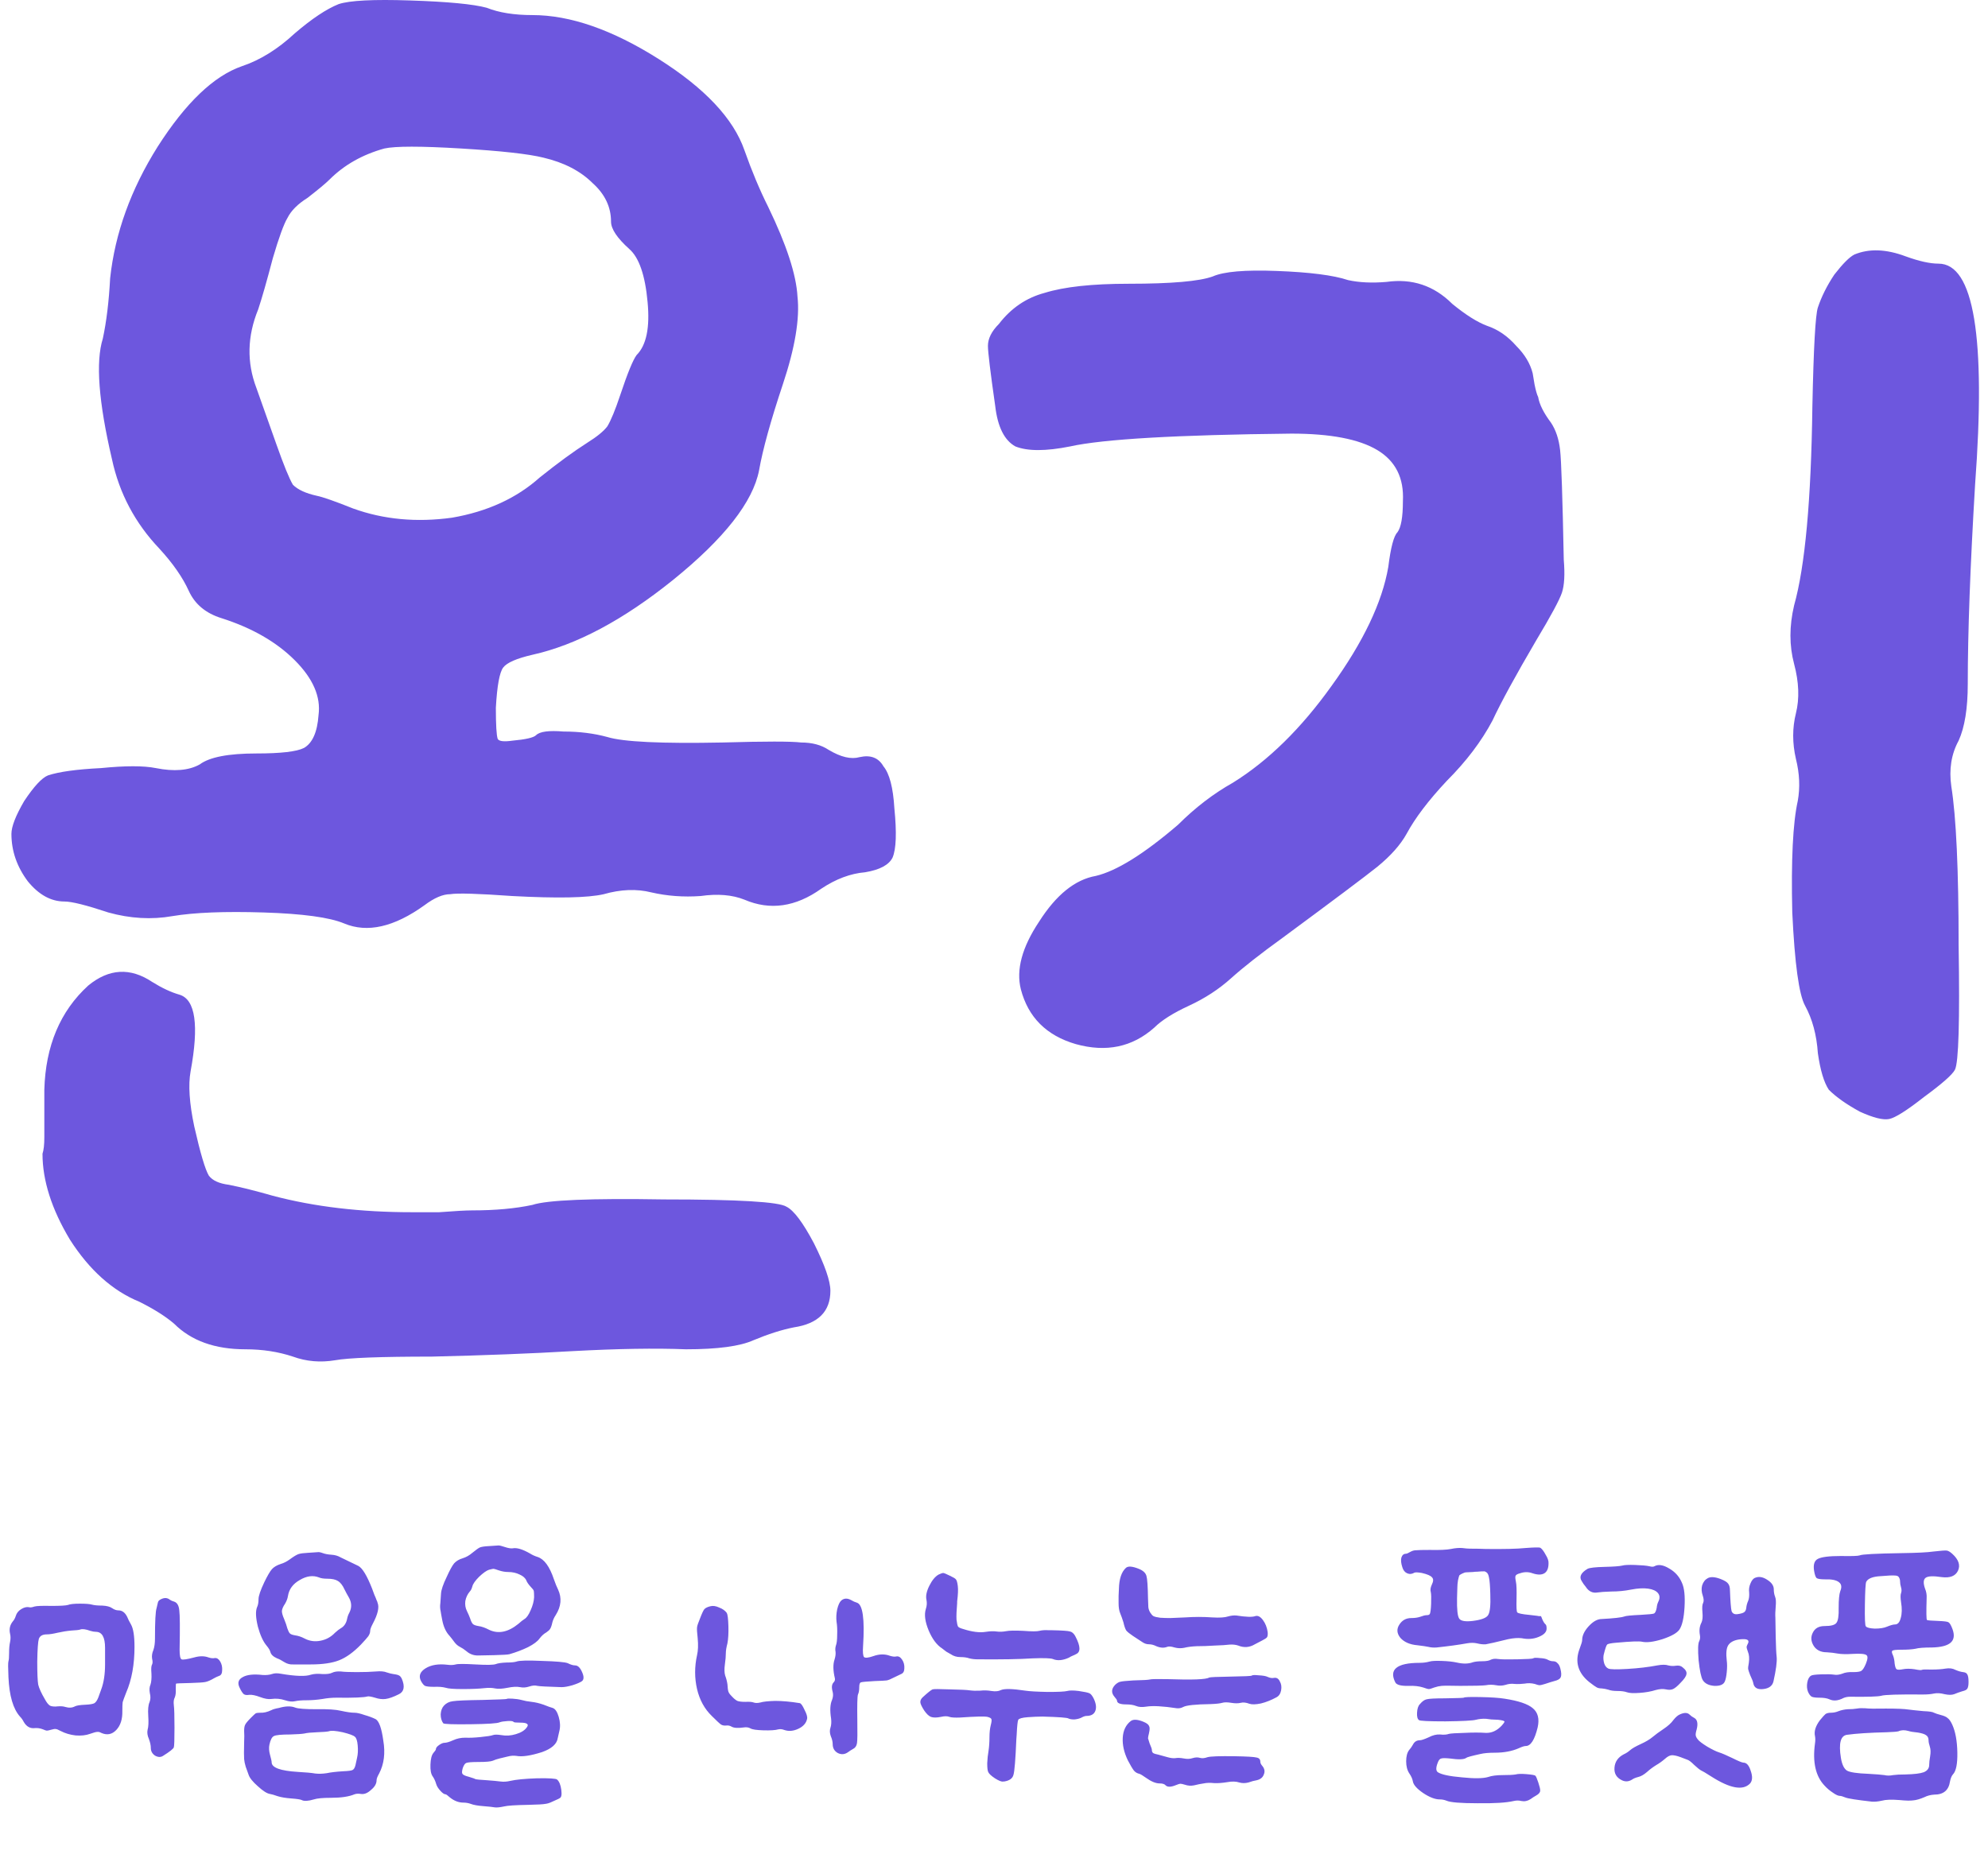 <svg width="174" height="163" viewBox="0 0 174 163" fill="none" xmlns="http://www.w3.org/2000/svg">
<path d="M29.64 0.36C30.6 0.04 32.68 -0.067 35.88 0.04C39.187 0.147 41.427 0.36 42.6 0.68C43.667 1.107 45 1.32 46.6 1.32C49.907 1.32 53.587 2.6 57.64 5.16C61.693 7.72 64.2 10.387 65.16 13.16C65.8 14.973 66.493 16.627 67.24 18.12C68.84 21.427 69.693 24.04 69.8 25.96C70.013 27.88 69.587 30.44 68.52 33.64C67.453 36.84 66.76 39.347 66.44 41.16C65.907 43.933 63.4 47.133 58.92 50.76C54.547 54.28 50.44 56.467 46.6 57.32C45.213 57.64 44.36 58.013 44.04 58.44C43.72 58.867 43.507 60.04 43.4 61.96C43.4 63.453 43.453 64.36 43.56 64.68C43.667 64.893 44.093 64.947 44.84 64.84C46.013 64.733 46.707 64.573 46.92 64.36C47.24 64.04 48.04 63.933 49.32 64.04C50.707 64.04 51.987 64.2 53.16 64.52C54.547 64.947 57.907 65.107 63.24 65C66.973 64.893 69.267 64.893 70.12 65C71.08 65 71.88 65.213 72.52 65.64C73.587 66.28 74.493 66.493 75.24 66.28C76.2 66.067 76.893 66.333 77.32 67.08C77.853 67.72 78.173 68.947 78.28 70.76C78.493 72.893 78.44 74.333 78.12 75.08C77.8 75.72 77 76.147 75.72 76.36C74.44 76.467 73.16 76.947 71.88 77.8C69.64 79.4 67.4 79.72 65.16 78.76C64.093 78.333 62.813 78.227 61.32 78.44C59.827 78.547 58.387 78.44 57 78.12C55.72 77.8 54.333 77.853 52.84 78.28C51.453 78.6 48.787 78.653 44.84 78.44C41.853 78.227 40.04 78.173 39.4 78.28C38.76 78.28 38.013 78.6 37.16 79.24C34.493 81.16 32.147 81.693 30.12 80.84C28.84 80.307 26.493 79.987 23.08 79.88C19.667 79.773 17 79.88 15.08 80.2C13.267 80.52 11.4 80.413 9.48 79.88C7.56 79.24 6.28 78.92 5.64 78.92C4.467 78.92 3.4 78.333 2.44 77.16C1.48 75.88 1 74.493 1 73C1 72.36 1.373 71.4 2.12 70.12C2.973 68.84 3.667 68.093 4.2 67.88C5.16 67.56 6.707 67.347 8.84 67.24C10.973 67.027 12.573 67.027 13.64 67.24C15.24 67.56 16.52 67.453 17.48 66.92C18.333 66.28 19.987 65.96 22.44 65.96C24.573 65.96 25.96 65.8 26.6 65.48C27.347 65.053 27.773 64.093 27.88 62.6C28.093 61 27.4 59.4 25.8 57.8C24.2 56.2 22.067 54.973 19.4 54.12C18.013 53.693 17.053 52.893 16.52 51.72C15.987 50.547 15.133 49.32 13.96 48.04C11.827 45.8 10.44 43.187 9.8 40.2C8.627 35.187 8.36 31.667 9 29.64C9.32 28.147 9.533 26.387 9.64 24.36C10.067 20.413 11.453 16.573 13.8 12.84C16.253 9 18.707 6.653 21.16 5.8C22.76 5.267 24.307 4.307 25.8 2.92C27.293 1.64 28.573 0.787 29.64 0.36ZM47.56 13.8C46.28 13.48 43.88 13.213 40.36 13C36.84 12.787 34.6 12.787 33.64 13C31.72 13.533 30.12 14.44 28.84 15.72C28.52 16.04 27.88 16.573 26.92 17.32C26.067 17.853 25.48 18.44 25.16 19.08C24.84 19.613 24.413 20.787 23.88 22.6C23.347 24.627 22.92 26.12 22.6 27.08C21.64 29.427 21.587 31.72 22.44 33.96C22.44 33.96 23.027 35.613 24.2 38.92C24.84 40.733 25.32 41.907 25.64 42.44C26.067 42.867 26.76 43.187 27.72 43.4C28.253 43.507 29.32 43.88 30.92 44.52C33.587 45.48 36.467 45.747 39.56 45.32C42.653 44.787 45.213 43.613 47.24 41.8C48.84 40.52 50.227 39.507 51.4 38.76C52.253 38.227 52.84 37.747 53.16 37.32C53.48 36.787 53.853 35.88 54.28 34.6C54.92 32.68 55.4 31.507 55.72 31.08C56.573 30.227 56.893 28.68 56.68 26.44C56.467 24.093 55.933 22.547 55.08 21.8C54.013 20.84 53.48 20.04 53.48 19.4C53.48 18.12 52.947 17 51.88 16.04C50.813 14.973 49.373 14.227 47.56 13.8ZM7.72 86.28C9.533 84.787 11.4 84.68 13.32 85.96C14.173 86.493 14.973 86.867 15.72 87.08C17.107 87.507 17.427 89.747 16.68 93.8C16.467 94.973 16.573 96.573 17 98.6C17.533 100.947 17.96 102.387 18.28 102.92C18.6 103.347 19.187 103.613 20.04 103.72C21.107 103.933 22.387 104.253 23.88 104.68C27.507 105.64 31.56 106.12 36.04 106.12C36.36 106.12 37.16 106.12 38.44 106.12C39.827 106.013 40.787 105.96 41.32 105.96C43.347 105.96 45.107 105.8 46.6 105.48C47.88 105.053 51.72 104.893 58.12 105C64.627 105 68.2 105.213 68.84 105.64C69.48 105.96 70.28 107.027 71.24 108.84C72.2 110.76 72.68 112.147 72.68 113C72.68 114.813 71.613 115.88 69.48 116.2C68.413 116.413 67.24 116.787 65.96 117.32C64.787 117.853 62.813 118.12 60.04 118.12C57.373 118.013 54.067 118.067 50.12 118.28C46.493 118.493 42.387 118.653 37.8 118.76C33.32 118.76 30.493 118.867 29.32 119.08C28.04 119.293 26.813 119.187 25.64 118.76C24.36 118.333 22.973 118.12 21.48 118.12C18.813 118.12 16.733 117.373 15.24 115.88C14.493 115.24 13.48 114.6 12.2 113.96C9.853 113 7.827 111.187 6.12 108.52C4.52 105.853 3.72 103.347 3.72 101C3.827 100.68 3.88 100.2 3.88 99.56C3.88 98.92 3.88 98.173 3.88 97.32C3.88 96.467 3.88 95.827 3.88 95.4C3.987 91.56 5.267 88.52 7.72 86.28ZM162.309 22.28C163.589 21.747 165.082 21.8 166.789 22.44C167.962 22.867 168.922 23.08 169.669 23.08C172.762 23.08 173.829 29.533 172.869 42.44C172.442 49.587 172.229 55.4 172.229 59.88C172.229 62.013 171.962 63.667 171.429 64.84C170.789 66.013 170.575 67.347 170.789 68.84C171.215 71.507 171.429 76.147 171.429 82.76C171.535 89.373 171.429 93 171.109 93.64C170.895 94.067 169.989 94.867 168.389 96.04C166.895 97.213 165.882 97.853 165.349 97.96C164.815 98.067 163.962 97.853 162.789 97.32C161.615 96.68 160.709 96.04 160.069 95.4C159.642 94.76 159.322 93.693 159.109 92.2C159.002 90.6 158.629 89.213 157.989 88.04C157.455 87.08 157.082 84.36 156.869 79.88C156.762 75.293 156.922 72.04 157.349 70.12C157.562 68.947 157.509 67.72 157.189 66.44C156.869 65.053 156.869 63.72 157.189 62.44C157.509 61.16 157.455 59.72 157.029 58.12C156.602 56.52 156.602 54.813 157.029 53C157.989 49.587 158.522 43.773 158.629 35.56C158.735 30.44 158.895 27.56 159.109 26.92C159.429 25.96 159.909 25 160.549 24.04C161.295 23.08 161.882 22.493 162.309 22.28ZM106.149 24.2C107.109 23.773 108.975 23.613 111.749 23.72C114.629 23.827 116.709 24.093 117.989 24.52C118.949 24.733 120.069 24.787 121.349 24.68C123.589 24.36 125.509 25 127.109 26.6C128.282 27.56 129.295 28.2 130.149 28.52C131.109 28.84 131.962 29.427 132.709 30.28C133.455 31.027 133.935 31.827 134.149 32.68C134.149 32.68 134.202 33 134.309 33.64C134.415 34.173 134.522 34.547 134.629 34.76C134.735 35.4 135.109 36.147 135.749 37C136.175 37.64 136.442 38.44 136.549 39.4C136.655 40.36 136.762 43.56 136.869 49C136.975 50.28 136.922 51.24 136.709 51.88C136.495 52.52 135.749 53.907 134.469 56.04C132.655 59.133 131.375 61.48 130.629 63.08C129.669 64.893 128.335 66.653 126.629 68.36C125.029 70.067 123.855 71.613 123.109 73C122.575 73.96 121.722 74.92 120.549 75.88C119.482 76.733 116.709 78.813 112.229 82.12C110.309 83.507 108.815 84.68 107.749 85.64C106.682 86.6 105.455 87.4 104.069 88.04C102.682 88.68 101.669 89.32 101.029 89.96C99.109 91.667 96.815 92.147 94.149 91.4C91.589 90.653 89.989 89.053 89.349 86.6C88.922 84.893 89.455 82.92 90.949 80.68C92.442 78.333 94.095 77 95.909 76.68C97.722 76.253 100.122 74.76 103.109 72.2C104.602 70.707 106.202 69.48 107.909 68.52C111.002 66.6 113.882 63.773 116.549 60.04C119.322 56.2 120.975 52.733 121.509 49.64C121.722 47.933 121.989 46.92 122.309 46.6C122.629 46.173 122.789 45.267 122.789 43.88C122.895 41.853 122.149 40.36 120.549 39.4C118.949 38.44 116.442 37.96 113.029 37.96C103.002 38.067 96.549 38.44 93.669 39.08C91.535 39.507 89.935 39.507 88.869 39.08C87.909 38.547 87.322 37.373 87.109 35.56C86.682 32.573 86.469 30.813 86.469 30.28C86.469 29.64 86.789 29 87.429 28.36C88.495 26.973 89.829 26.067 91.429 25.64C93.135 25.107 95.589 24.84 98.789 24.84C102.522 24.84 104.975 24.627 106.149 24.2Z" fill="#6D57DE"/>
<path d="M14.096 139.996C14.394 139.847 14.656 139.865 14.88 140.052C14.954 140.108 15.085 140.164 15.272 140.22C15.514 140.313 15.654 140.565 15.692 140.976C15.748 141.368 15.757 142.516 15.72 144.42C15.72 144.924 15.776 145.204 15.888 145.26C16 145.316 16.373 145.26 17.008 145.092C17.474 144.961 17.885 144.961 18.24 145.092C18.464 145.167 18.65 145.185 18.8 145.148C18.986 145.129 19.145 145.232 19.276 145.456C19.406 145.68 19.462 145.932 19.444 146.212C19.444 146.492 19.35 146.66 19.164 146.716C19.014 146.772 18.874 146.837 18.744 146.912C18.426 147.099 18.165 147.211 17.96 147.248C17.773 147.285 17.353 147.313 16.7 147.332C15.841 147.351 15.412 147.369 15.412 147.388C15.393 147.388 15.384 147.547 15.384 147.864C15.402 148.163 15.374 148.405 15.3 148.592C15.206 148.76 15.178 148.993 15.216 149.292C15.253 149.553 15.272 150.207 15.272 151.252C15.272 152.279 15.253 152.848 15.216 152.96C15.178 153.091 14.861 153.343 14.264 153.716C14.058 153.847 13.825 153.837 13.564 153.688C13.321 153.52 13.2 153.296 13.2 153.016C13.2 152.792 13.144 152.531 13.032 152.232C12.901 151.933 12.864 151.663 12.92 151.42C12.994 151.177 13.013 150.776 12.976 150.216C12.938 149.656 12.976 149.255 13.088 149.012C13.181 148.769 13.19 148.508 13.116 148.228C13.06 147.929 13.078 147.677 13.172 147.472C13.246 147.248 13.274 146.931 13.256 146.52C13.218 146.091 13.237 145.82 13.312 145.708C13.368 145.596 13.368 145.428 13.312 145.204C13.274 144.961 13.312 144.709 13.424 144.448C13.517 144.187 13.564 143.851 13.564 143.44C13.564 141.947 13.61 141.06 13.704 140.78C13.741 140.649 13.778 140.491 13.816 140.304C13.834 140.173 13.928 140.071 14.096 139.996ZM5.948 140.5C6.134 140.425 6.48 140.388 6.984 140.388C7.506 140.388 7.861 140.416 8.048 140.472C8.253 140.528 8.552 140.556 8.944 140.556C9.336 140.575 9.625 140.649 9.812 140.78C9.998 140.911 10.185 140.976 10.372 140.976C10.689 140.976 10.941 141.163 11.128 141.536C11.202 141.723 11.314 141.947 11.464 142.208C11.669 142.563 11.772 143.216 11.772 144.168C11.772 145.717 11.529 147.052 11.044 148.172C10.876 148.601 10.773 148.881 10.736 149.012C10.717 149.143 10.708 149.395 10.708 149.768C10.726 150.496 10.549 151.056 10.176 151.448C9.802 151.84 9.364 151.924 8.86 151.7C8.729 151.625 8.608 151.597 8.496 151.616C8.402 151.616 8.197 151.672 7.88 151.784C7.525 151.915 7.105 151.961 6.62 151.924C6.134 151.868 5.696 151.737 5.304 151.532C5.098 151.42 4.958 151.364 4.884 151.364C4.809 151.345 4.678 151.364 4.492 151.42C4.305 151.476 4.174 151.504 4.1 151.504C4.044 151.504 3.932 151.467 3.764 151.392C3.521 151.299 3.288 151.261 3.064 151.28C2.653 151.336 2.326 151.159 2.084 150.748C1.99 150.561 1.878 150.403 1.748 150.272C1.15 149.6 0.814 148.452 0.74 146.828C0.702 146.007 0.702 145.54 0.74 145.428C0.777 145.316 0.796 145.073 0.796 144.7C0.796 144.308 0.824 143.991 0.88 143.748C0.936 143.487 0.936 143.244 0.88 143.02C0.786 142.609 0.87 142.245 1.132 141.928C1.244 141.797 1.328 141.639 1.384 141.452C1.458 141.209 1.617 141.013 1.86 140.864C2.102 140.715 2.326 140.659 2.532 140.696C2.644 140.733 2.802 140.715 3.008 140.64C3.213 140.584 3.708 140.565 4.492 140.584C5.276 140.584 5.761 140.556 5.948 140.5ZM7.908 142.768C7.497 142.619 7.198 142.581 7.012 142.656C6.9 142.693 6.648 142.721 6.256 142.74C5.845 142.777 5.434 142.843 5.024 142.936C4.632 143.029 4.324 143.076 4.1 143.076C3.726 143.076 3.493 143.207 3.4 143.468C3.325 143.711 3.278 144.373 3.26 145.456C3.26 146.464 3.288 147.136 3.344 147.472C3.418 147.789 3.614 148.219 3.932 148.76C4.081 149.04 4.23 149.227 4.38 149.32C4.548 149.395 4.781 149.413 5.08 149.376C5.341 149.357 5.556 149.376 5.724 149.432C6.041 149.525 6.321 149.507 6.564 149.376C6.713 149.301 7.012 149.255 7.46 149.236C7.87 149.217 8.141 149.171 8.272 149.096C8.402 149.003 8.514 148.835 8.608 148.592C8.682 148.387 8.766 148.153 8.86 147.892C9.084 147.295 9.196 146.557 9.196 145.68C9.196 145.568 9.196 145.409 9.196 145.204C9.196 144.98 9.196 144.793 9.196 144.644C9.196 144.476 9.196 144.345 9.196 144.252C9.196 143.319 8.925 142.852 8.384 142.852C8.253 142.852 8.094 142.824 7.908 142.768ZM26.968 135.936C27.472 135.899 27.752 135.88 27.808 135.88C27.901 135.861 28.051 135.889 28.256 135.964C28.461 136.039 28.713 136.085 29.012 136.104C29.311 136.123 29.572 136.197 29.796 136.328C29.964 136.403 30.487 136.655 31.364 137.084C31.719 137.271 32.12 137.933 32.568 139.072C32.624 139.221 32.689 139.399 32.764 139.604C32.857 139.809 32.923 139.968 32.96 140.08C33.016 140.192 33.044 140.267 33.044 140.304C33.212 140.696 33.072 141.312 32.624 142.152C32.475 142.432 32.4 142.637 32.4 142.768C32.4 142.917 32.344 143.076 32.232 143.244C32.12 143.393 31.905 143.636 31.588 143.972C30.935 144.644 30.3 145.101 29.684 145.344C29.068 145.587 28.237 145.708 27.192 145.708C26.483 145.708 25.979 145.708 25.68 145.708C25.4 145.727 25.139 145.661 24.896 145.512C24.635 145.344 24.42 145.232 24.252 145.176C23.916 145.027 23.72 144.84 23.664 144.616C23.627 144.467 23.515 144.28 23.328 144.056C23.029 143.701 22.777 143.151 22.572 142.404C22.385 141.639 22.357 141.079 22.488 140.724C22.581 140.537 22.628 140.295 22.628 139.996C22.628 139.716 22.796 139.221 23.132 138.512C23.412 137.933 23.636 137.551 23.804 137.364C23.972 137.177 24.224 137.028 24.56 136.916C24.821 136.841 25.083 136.711 25.344 136.524C25.699 136.263 25.96 136.104 26.128 136.048C26.296 135.992 26.576 135.955 26.968 135.936ZM27.92 138.092C27.397 137.887 26.837 137.961 26.24 138.316C25.643 138.652 25.297 139.119 25.204 139.716C25.167 139.94 25.083 140.164 24.952 140.388C24.784 140.631 24.691 140.845 24.672 141.032C24.672 141.2 24.737 141.433 24.868 141.732C24.999 142.049 25.092 142.32 25.148 142.544C25.223 142.768 25.297 142.917 25.372 142.992C25.447 143.067 25.596 143.123 25.82 143.16C26.1 143.197 26.38 143.291 26.66 143.44C27.089 143.664 27.547 143.729 28.032 143.636C28.536 143.543 28.965 143.309 29.32 142.936C29.525 142.749 29.693 142.619 29.824 142.544C30.123 142.376 30.309 142.096 30.384 141.704C30.421 141.517 30.487 141.34 30.58 141.172C30.804 140.724 30.785 140.276 30.524 139.828C30.393 139.604 30.272 139.38 30.16 139.156C29.992 138.783 29.796 138.531 29.572 138.4C29.367 138.269 29.059 138.204 28.648 138.204C28.331 138.204 28.088 138.167 27.92 138.092ZM28.2 146.548C28.592 146.567 28.881 146.529 29.068 146.436C29.255 146.343 29.507 146.305 29.824 146.324C30.104 146.361 30.571 146.38 31.224 146.38C31.896 146.38 32.456 146.361 32.904 146.324C33.315 146.287 33.632 146.315 33.856 146.408C34.08 146.483 34.267 146.529 34.416 146.548C34.696 146.585 34.873 146.632 34.948 146.688C35.023 146.725 35.097 146.819 35.172 146.968C35.452 147.64 35.368 148.088 34.92 148.312C34.435 148.555 34.043 148.695 33.744 148.732C33.464 148.769 33.156 148.732 32.82 148.62C32.503 148.527 32.288 148.489 32.176 148.508C31.877 148.601 30.963 148.639 29.432 148.62C29.04 148.62 28.639 148.657 28.228 148.732C27.743 148.807 27.285 148.844 26.856 148.844C26.408 148.844 26.063 148.872 25.82 148.928C25.577 148.984 25.288 148.956 24.952 148.844C24.56 148.713 24.159 148.676 23.748 148.732C23.487 148.769 23.16 148.713 22.768 148.564C22.376 148.415 22.059 148.349 21.816 148.368C21.611 148.405 21.452 148.387 21.34 148.312C21.228 148.219 21.107 148.032 20.976 147.752C20.771 147.341 20.855 147.033 21.228 146.828C21.601 146.604 22.189 146.539 22.992 146.632C23.309 146.651 23.58 146.623 23.804 146.548C24.009 146.473 24.261 146.464 24.56 146.52C25.867 146.744 26.753 146.772 27.22 146.604C27.481 146.529 27.808 146.511 28.2 146.548ZM24.42 149.516C24.999 149.348 25.475 149.339 25.848 149.488C26.091 149.581 26.707 149.628 27.696 149.628C28.667 149.609 29.385 149.656 29.852 149.768C30.356 149.88 30.748 149.936 31.028 149.936C31.233 149.936 31.523 150.001 31.896 150.132C32.288 150.244 32.615 150.365 32.876 150.496C33.175 150.664 33.399 151.289 33.548 152.372C33.735 153.473 33.613 154.435 33.184 155.256C33.035 155.517 32.96 155.713 32.96 155.844C32.96 156.143 32.801 156.423 32.484 156.684C32.185 156.964 31.896 157.085 31.616 157.048C31.373 157.011 31.177 157.02 31.028 157.076C30.543 157.281 29.852 157.384 28.956 157.384C28.247 157.384 27.752 157.431 27.472 157.524C26.968 157.673 26.613 157.692 26.408 157.58C26.296 157.524 25.988 157.477 25.484 157.44C24.999 157.403 24.607 157.337 24.308 157.244C23.991 157.132 23.767 157.067 23.636 157.048C23.375 157.011 23.02 156.787 22.572 156.376C22.124 155.984 21.853 155.648 21.76 155.368C21.667 155.107 21.583 154.873 21.508 154.668C21.433 154.425 21.387 154.201 21.368 153.996C21.349 153.772 21.349 153.277 21.368 152.512C21.387 152.12 21.387 151.793 21.368 151.532C21.368 151.289 21.396 151.112 21.452 151C21.508 150.869 21.685 150.655 21.984 150.356C22.189 150.151 22.32 150.029 22.376 149.992C22.451 149.955 22.581 149.936 22.768 149.936C23.067 149.955 23.393 149.88 23.748 149.712C23.879 149.637 24.103 149.572 24.42 149.516ZM29.992 151.644C29.376 151.513 28.975 151.485 28.788 151.56C28.639 151.597 28.293 151.625 27.752 151.644C27.229 151.663 26.856 151.7 26.632 151.756C26.427 151.793 26.016 151.821 25.4 151.84C24.616 151.84 24.14 151.887 23.972 151.98C23.804 152.055 23.673 152.307 23.58 152.736C23.524 152.997 23.543 153.296 23.636 153.632C23.729 153.968 23.776 154.183 23.776 154.276C23.776 154.743 24.541 155.023 26.072 155.116C26.763 155.153 27.267 155.2 27.584 155.256C27.883 155.293 28.219 155.284 28.592 155.228C28.947 155.153 29.423 155.097 30.02 155.06C30.487 155.041 30.767 155.004 30.86 154.948C30.972 154.892 31.056 154.752 31.112 154.528C31.112 154.528 31.159 154.313 31.252 153.884C31.327 153.567 31.345 153.203 31.308 152.792C31.271 152.381 31.187 152.129 31.056 152.036C30.944 151.924 30.589 151.793 29.992 151.644ZM42.799 135.348C43.303 135.311 43.583 135.292 43.639 135.292C43.732 135.292 43.919 135.339 44.199 135.432C44.479 135.525 44.703 135.563 44.871 135.544C45.225 135.469 45.729 135.619 46.383 135.992C46.588 136.123 46.812 136.225 47.055 136.3C47.633 136.487 48.109 137.14 48.483 138.26C48.613 138.633 48.735 138.932 48.847 139.156C49.183 139.884 49.117 140.621 48.651 141.368C48.501 141.592 48.399 141.816 48.343 142.04C48.287 142.301 48.221 142.488 48.147 142.6C48.091 142.693 47.979 142.796 47.811 142.908C47.605 143.02 47.409 143.197 47.223 143.44C47.055 143.683 46.719 143.935 46.215 144.196C45.711 144.439 45.169 144.644 44.591 144.812C44.46 144.849 44.012 144.877 43.247 144.896C42.388 144.915 41.912 144.924 41.819 144.924C41.445 144.924 41.119 144.803 40.839 144.56C40.633 144.392 40.437 144.261 40.251 144.168C40.064 144.075 39.896 143.925 39.747 143.72C39.597 143.515 39.467 143.347 39.355 143.216C39.037 142.88 38.823 142.423 38.711 141.844C38.617 141.359 38.571 141.097 38.571 141.06C38.515 140.836 38.505 140.593 38.543 140.332C38.561 140.145 38.58 139.875 38.599 139.52C38.617 139.184 38.785 138.689 39.103 138.036C39.364 137.457 39.579 137.065 39.747 136.86C39.933 136.655 40.185 136.505 40.503 136.412C40.801 136.319 41.081 136.16 41.343 135.936C41.66 135.675 41.884 135.516 42.015 135.46C42.164 135.404 42.425 135.367 42.799 135.348ZM43.667 137.476C43.405 137.383 43.247 137.336 43.191 137.336C43.153 137.336 43.023 137.364 42.799 137.42C42.575 137.495 42.285 137.7 41.931 138.036C41.595 138.372 41.399 138.652 41.343 138.876C41.287 139.081 41.212 139.231 41.119 139.324C40.913 139.567 40.783 139.847 40.727 140.164C40.689 140.481 40.736 140.771 40.867 141.032C40.979 141.256 41.072 141.471 41.147 141.676C41.221 141.919 41.305 142.087 41.399 142.18C41.492 142.255 41.651 142.311 41.875 142.348C42.155 142.385 42.472 142.497 42.827 142.684C43.629 143.057 44.479 142.88 45.375 142.152C45.58 141.965 45.757 141.825 45.907 141.732C46.093 141.62 46.271 141.368 46.439 140.976C46.625 140.565 46.728 140.183 46.747 139.828C46.747 139.529 46.737 139.343 46.719 139.268C46.7 139.193 46.616 139.081 46.467 138.932C46.261 138.708 46.131 138.521 46.075 138.372C45.981 138.148 45.785 137.971 45.487 137.84C45.188 137.691 44.852 137.616 44.479 137.616C44.217 137.616 43.947 137.569 43.667 137.476ZM45.207 145.456C45.449 145.363 46.196 145.344 47.447 145.4C48.697 145.437 49.444 145.503 49.687 145.596C49.948 145.727 50.163 145.792 50.331 145.792C50.573 145.792 50.779 145.988 50.947 146.38C51.115 146.753 51.115 147.015 50.947 147.164C50.797 147.276 50.517 147.397 50.107 147.528C49.715 147.64 49.397 147.696 49.155 147.696C47.923 147.659 47.213 147.621 47.027 147.584C46.84 147.528 46.607 147.547 46.327 147.64C46.047 147.733 45.776 147.752 45.515 147.696C45.235 147.64 44.871 147.659 44.423 147.752C43.956 147.845 43.592 147.864 43.331 147.808C43.069 147.752 42.771 147.743 42.435 147.78C41.931 147.836 41.287 147.864 40.503 147.864C39.719 147.864 39.224 147.827 39.019 147.752C38.739 147.677 38.393 147.649 37.983 147.668C37.591 147.668 37.329 147.64 37.199 147.584C37.087 147.528 36.965 147.379 36.835 147.136C36.629 146.707 36.769 146.343 37.255 146.044C37.74 145.745 38.375 145.643 39.159 145.736C39.439 145.773 39.681 145.764 39.887 145.708C40.073 145.652 40.652 145.652 41.623 145.708C42.593 145.764 43.181 145.755 43.387 145.68C43.573 145.605 43.891 145.559 44.339 145.54C44.749 145.54 45.039 145.512 45.207 145.456ZM44.339 148.732C44.376 148.695 44.544 148.685 44.843 148.704C45.16 148.723 45.421 148.76 45.627 148.816C45.888 148.891 46.187 148.947 46.523 148.984C46.859 149.021 47.213 149.105 47.587 149.236C47.96 149.385 48.221 149.479 48.371 149.516C48.595 149.591 48.772 149.852 48.903 150.3C49.033 150.748 49.052 151.159 48.959 151.532C48.903 151.793 48.856 151.999 48.819 152.148C48.744 152.671 48.287 153.081 47.447 153.38C46.457 153.697 45.711 153.809 45.207 153.716C44.964 153.679 44.703 153.697 44.423 153.772C44.105 153.847 43.872 153.903 43.723 153.94C43.499 153.996 43.303 154.061 43.135 154.136C42.948 154.211 42.528 154.248 41.875 154.248C41.296 154.248 40.941 154.276 40.811 154.332C40.699 154.369 40.596 154.519 40.503 154.78C40.428 155.041 40.419 155.209 40.475 155.284C40.531 155.377 40.708 155.461 41.007 155.536C41.38 155.648 41.595 155.723 41.651 155.76C41.707 155.779 42.024 155.807 42.603 155.844C43.125 155.881 43.527 155.919 43.807 155.956C44.068 155.993 44.357 155.975 44.675 155.9C45.16 155.788 45.935 155.713 46.999 155.676C48.081 155.657 48.669 155.695 48.763 155.788C48.949 155.956 49.071 156.255 49.127 156.684C49.183 157.113 49.136 157.356 48.987 157.412C48.987 157.431 48.772 157.533 48.343 157.72C48.119 157.832 47.913 157.897 47.727 157.916C47.559 157.953 47.064 157.981 46.243 158C45.123 158.019 44.413 158.065 44.115 158.14C43.76 158.215 43.499 158.243 43.331 158.224C43.125 158.187 42.78 158.149 42.295 158.112C41.809 158.075 41.445 158.009 41.203 157.916C40.997 157.841 40.783 157.804 40.559 157.804C40.148 157.804 39.756 157.655 39.383 157.356C39.177 157.169 39.047 157.076 38.991 157.076C38.879 157.076 38.729 156.973 38.543 156.768C38.356 156.563 38.235 156.367 38.179 156.18C38.104 155.919 38.001 155.695 37.871 155.508C37.721 155.303 37.656 154.957 37.675 154.472C37.693 153.987 37.777 153.651 37.927 153.464C38.076 153.296 38.151 153.184 38.151 153.128C38.151 153.016 38.244 152.895 38.431 152.764C38.617 152.633 38.776 152.568 38.907 152.568C39.075 152.568 39.327 152.493 39.663 152.344C39.98 152.195 40.335 152.12 40.727 152.12C41.081 152.139 41.529 152.12 42.071 152.064C42.631 152.008 42.985 151.952 43.135 151.896C43.284 151.84 43.536 151.84 43.891 151.896C44.301 151.971 44.721 151.943 45.151 151.812C45.599 151.681 45.916 151.485 46.103 151.224C46.215 151.075 46.224 150.972 46.131 150.916C46.056 150.841 45.86 150.804 45.543 150.804C45.188 150.804 44.992 150.785 44.955 150.748C44.917 150.673 44.74 150.645 44.423 150.664C44.105 150.683 43.872 150.72 43.723 150.776C43.536 150.869 42.687 150.925 41.175 150.944C39.663 150.963 38.869 150.935 38.795 150.86C38.645 150.655 38.571 150.393 38.571 150.076C38.589 149.759 38.683 149.507 38.851 149.32C39.056 149.096 39.317 148.965 39.635 148.928C39.971 148.872 40.848 148.835 42.267 148.816C43.629 148.779 44.32 148.751 44.339 148.732ZM73.637 140.108C73.879 139.903 74.169 139.893 74.505 140.08C74.654 140.173 74.822 140.248 75.009 140.304C75.513 140.472 75.69 141.732 75.541 144.084C75.503 144.625 75.531 144.952 75.625 145.064C75.737 145.157 76.007 145.129 76.437 144.98C76.959 144.793 77.445 144.784 77.893 144.952C78.135 145.027 78.322 145.045 78.453 145.008C78.639 144.971 78.807 145.064 78.957 145.288C79.106 145.512 79.171 145.764 79.153 146.044C79.153 146.305 79.059 146.473 78.873 146.548C78.705 146.623 78.471 146.735 78.173 146.884C77.967 146.996 77.781 147.071 77.613 147.108C77.463 147.127 77.109 147.145 76.549 147.164C75.858 147.201 75.457 147.239 75.345 147.276C75.251 147.313 75.205 147.453 75.205 147.696C75.205 147.976 75.167 148.191 75.093 148.34C75.037 148.508 75.018 149.255 75.037 150.58C75.055 151.681 75.046 152.353 75.009 152.596C74.971 152.839 74.859 153.007 74.673 153.1C74.505 153.193 74.346 153.296 74.197 153.408C73.917 153.595 73.627 153.613 73.329 153.464C73.03 153.296 72.881 153.035 72.881 152.68C72.881 152.475 72.825 152.241 72.713 151.98C72.619 151.719 72.61 151.476 72.685 151.252C72.759 151.028 72.778 150.757 72.741 150.44C72.629 149.731 72.657 149.189 72.825 148.816C72.918 148.573 72.937 148.34 72.881 148.116C72.769 147.724 72.797 147.444 72.965 147.276C73.058 147.183 73.095 147.071 73.077 146.94C72.909 146.249 72.899 145.689 73.049 145.26C73.123 145.017 73.151 144.803 73.133 144.616C73.095 144.429 73.105 144.243 73.161 144.056C73.235 143.869 73.273 143.561 73.273 143.132C73.291 142.684 73.273 142.292 73.217 141.956C73.179 141.62 73.198 141.265 73.273 140.892C73.366 140.5 73.487 140.239 73.637 140.108ZM62.185 140.612C62.409 140.556 62.661 140.593 62.941 140.724C63.239 140.836 63.463 140.995 63.613 141.2C63.687 141.331 63.734 141.713 63.753 142.348C63.771 142.964 63.743 143.468 63.669 143.86C63.575 144.215 63.529 144.504 63.529 144.728C63.529 144.989 63.501 145.316 63.445 145.708C63.389 146.119 63.398 146.445 63.473 146.688C63.566 146.931 63.631 147.183 63.669 147.444C63.687 147.761 63.715 147.976 63.753 148.088C63.79 148.2 63.883 148.331 64.033 148.48C64.219 148.685 64.387 148.825 64.537 148.9C64.686 148.956 64.919 148.984 65.237 148.984C65.573 148.965 65.815 148.984 65.965 149.04C66.114 149.096 66.31 149.096 66.553 149.04C66.795 148.965 67.225 148.919 67.841 148.9C68.475 148.9 69.194 148.965 69.997 149.096C70.109 149.115 70.249 149.311 70.417 149.684C70.603 150.039 70.678 150.3 70.641 150.468C70.566 150.841 70.314 151.131 69.885 151.336C69.455 151.541 69.045 151.579 68.653 151.448C68.466 151.373 68.289 151.355 68.121 151.392C67.859 151.467 67.421 151.495 66.805 151.476C66.207 151.457 65.834 151.401 65.685 151.308C65.517 151.215 65.321 151.187 65.097 151.224C64.574 151.299 64.21 151.271 64.005 151.14C63.874 151.065 63.725 151.037 63.557 151.056C63.389 151.075 63.239 151.047 63.109 150.972C62.978 150.879 62.707 150.627 62.297 150.216C61.662 149.6 61.233 148.816 61.009 147.864C60.785 146.893 60.785 145.904 61.009 144.896C61.102 144.504 61.121 144.009 61.065 143.412C61.009 142.927 60.99 142.609 61.009 142.46C61.027 142.311 61.111 142.059 61.261 141.704C61.429 141.256 61.559 140.976 61.653 140.864C61.765 140.752 61.942 140.668 62.185 140.612ZM82.151 137.84C82.357 137.747 82.487 137.7 82.543 137.7C82.618 137.7 82.823 137.784 83.159 137.952C83.178 137.952 83.197 137.961 83.216 137.98C83.458 138.092 83.608 138.185 83.663 138.26C83.738 138.335 83.794 138.531 83.832 138.848C83.869 139.147 83.85 139.595 83.775 140.192C83.775 140.267 83.775 140.313 83.775 140.332C83.719 140.985 83.701 141.471 83.719 141.788C83.757 142.105 83.803 142.311 83.859 142.404C83.934 142.479 84.074 142.544 84.279 142.6C85.082 142.861 85.754 142.945 86.296 142.852C86.669 142.796 86.977 142.787 87.219 142.824C87.481 142.861 87.761 142.852 88.059 142.796C88.34 142.74 88.844 142.731 89.572 142.768C90.299 142.824 90.766 142.824 90.972 142.768C91.195 142.712 91.457 142.693 91.755 142.712C91.811 142.712 91.905 142.712 92.035 142.712C92.95 142.731 93.492 142.768 93.659 142.824C93.828 142.861 93.977 142.992 94.108 143.216C94.108 143.235 94.117 143.253 94.135 143.272C94.584 144.131 94.593 144.644 94.163 144.812C94.145 144.831 94.089 144.859 93.996 144.896C93.921 144.933 93.837 144.971 93.743 145.008C93.669 145.045 93.603 145.083 93.547 145.12C93.006 145.363 92.54 145.4 92.147 145.232C91.942 145.157 91.354 145.139 90.383 145.176C89.245 145.251 87.639 145.279 85.567 145.26C85.306 145.26 85.064 145.232 84.84 145.176C84.634 145.101 84.373 145.064 84.055 145.064C83.738 145.064 83.458 144.98 83.216 144.812C83.141 144.775 83.01 144.7 82.823 144.588C82.656 144.457 82.534 144.364 82.46 144.308C81.993 144.009 81.601 143.487 81.284 142.74C80.966 141.975 80.882 141.349 81.031 140.864C81.125 140.584 81.144 140.313 81.088 140.052C81.013 139.716 81.097 139.305 81.34 138.82C81.582 138.335 81.853 138.008 82.151 137.84ZM81.62 147.892C81.713 147.855 82.217 147.855 83.132 147.892C84.065 147.911 84.644 147.939 84.868 147.976C85.147 148.013 85.456 148.023 85.791 148.004C86.109 147.967 86.436 147.976 86.772 148.032C87.126 148.088 87.406 148.06 87.612 147.948C87.929 147.817 88.638 147.836 89.74 148.004C90.113 148.06 90.766 148.097 91.7 148.116C92.633 148.116 93.202 148.088 93.407 148.032C93.613 147.976 93.949 147.976 94.415 148.032C94.919 148.107 95.228 148.172 95.34 148.228C95.451 148.265 95.573 148.405 95.704 148.648C95.927 149.096 95.984 149.469 95.871 149.768C95.76 150.067 95.498 150.216 95.088 150.216C94.975 150.216 94.817 150.272 94.612 150.384C94.444 150.459 94.248 150.505 94.023 150.524C93.799 150.524 93.632 150.496 93.519 150.44C93.407 150.365 92.651 150.309 91.251 150.272C90.878 150.272 90.439 150.291 89.936 150.328C89.469 150.365 89.198 150.44 89.124 150.552C89.067 150.664 89.021 151.103 88.984 151.868C88.984 151.961 88.974 152.092 88.956 152.26C88.881 154.033 88.797 155.069 88.704 155.368C88.629 155.685 88.358 155.881 87.891 155.956C87.854 155.956 87.826 155.956 87.808 155.956C87.677 155.993 87.434 155.9 87.079 155.676C86.743 155.452 86.547 155.265 86.492 155.116C86.436 155.004 86.407 154.752 86.407 154.36C86.426 153.949 86.463 153.595 86.519 153.296C86.576 152.904 86.603 152.503 86.603 152.092C86.603 151.681 86.641 151.327 86.716 151.028C86.79 150.748 86.809 150.571 86.772 150.496C86.753 150.421 86.641 150.356 86.436 150.3C86.193 150.244 85.39 150.263 84.028 150.356C83.579 150.375 83.272 150.356 83.103 150.3C82.917 150.225 82.665 150.225 82.347 150.3C81.974 150.375 81.685 150.375 81.48 150.3C81.293 150.225 81.097 150.039 80.891 149.74C80.686 149.423 80.574 149.189 80.555 149.04C80.537 148.872 80.612 148.713 80.779 148.564C81.209 148.172 81.489 147.948 81.62 147.892ZM98.549 137.252C98.736 137.084 99.109 137.112 99.669 137.336C100.043 137.485 100.267 137.691 100.341 137.952C100.416 138.195 100.463 138.867 100.481 139.968C100.5 140.285 100.509 140.528 100.509 140.696C100.528 140.864 100.584 141.023 100.677 141.172C100.771 141.321 100.864 141.424 100.957 141.48C101.069 141.536 101.265 141.583 101.545 141.62C101.844 141.639 102.133 141.648 102.413 141.648C102.712 141.629 103.151 141.611 103.729 141.592C104.532 141.536 105.325 141.536 106.109 141.592C106.744 141.629 107.201 141.601 107.481 141.508C107.743 141.433 107.985 141.405 108.209 141.424C109.049 141.555 109.6 141.573 109.861 141.48C110.085 141.405 110.309 141.517 110.533 141.816C110.757 142.115 110.897 142.469 110.953 142.88C110.972 143.085 110.953 143.235 110.897 143.328C110.841 143.403 110.701 143.496 110.477 143.608C110.235 143.739 110.02 143.851 109.833 143.944C109.367 144.224 108.881 144.261 108.377 144.056C108.153 143.981 107.901 143.953 107.621 143.972C107.341 144.009 106.903 144.037 106.305 144.056C105.745 144.093 105.223 144.112 104.737 144.112C104.308 144.131 103.944 144.177 103.645 144.252C103.365 144.308 103.085 144.299 102.805 144.224C102.507 144.131 102.292 144.112 102.161 144.168C101.881 144.28 101.564 144.261 101.209 144.112C100.985 144 100.771 143.944 100.565 143.944C100.36 143.944 100.164 143.879 99.977 143.748C99.753 143.599 99.483 143.421 99.165 143.216C98.885 143.029 98.689 142.871 98.577 142.74C98.484 142.591 98.4 142.348 98.325 142.012C98.232 141.713 98.138 141.452 98.045 141.228C97.952 141.004 97.905 140.715 97.905 140.36C97.905 140.248 97.905 140.033 97.905 139.716C97.924 139.38 97.933 139.175 97.933 139.1C97.952 138.223 98.157 137.607 98.549 137.252ZM109.553 146.688C109.609 146.632 109.815 146.623 110.169 146.66C110.543 146.679 110.804 146.725 110.953 146.8C111.159 146.893 111.345 146.921 111.513 146.884C111.737 146.847 111.905 146.949 112.017 147.192C112.148 147.416 112.185 147.677 112.129 147.976C112.073 148.275 111.933 148.48 111.709 148.592C111.261 148.835 110.813 149.012 110.365 149.124C109.917 149.217 109.581 149.227 109.357 149.152C109.059 149.04 108.807 149.012 108.601 149.068C108.377 149.124 108.097 149.124 107.761 149.068C107.425 149.012 107.164 149.012 106.977 149.068C106.791 149.124 106.455 149.161 105.969 149.18C104.644 149.199 103.841 149.283 103.561 149.432C103.393 149.525 103.207 149.563 103.001 149.544C101.769 149.357 100.873 149.311 100.313 149.404C99.959 149.46 99.669 149.441 99.445 149.348C99.221 149.255 98.932 149.208 98.577 149.208C98.036 149.208 97.765 149.096 97.765 148.872C97.765 148.816 97.691 148.704 97.541 148.536C97.243 148.181 97.27 147.827 97.625 147.472C97.793 147.323 97.942 147.239 98.073 147.22C98.204 147.183 98.577 147.145 99.193 147.108C100.033 147.089 100.519 147.061 100.649 147.024C100.78 146.987 101.303 146.977 102.217 146.996C104.364 147.071 105.568 147.024 105.829 146.856C105.904 146.819 106.539 146.791 107.733 146.772C108.909 146.753 109.516 146.725 109.553 146.688ZM98.969 150.664C99.193 150.496 99.557 150.515 100.061 150.72C100.341 150.832 100.509 150.953 100.565 151.084C100.64 151.196 100.64 151.411 100.565 151.728C100.509 151.952 100.481 152.101 100.481 152.176C100.5 152.251 100.547 152.4 100.621 152.624C100.752 152.923 100.817 153.109 100.817 153.184C100.817 153.315 100.855 153.408 100.929 153.464C101.023 153.52 101.172 153.567 101.377 153.604C101.583 153.66 101.853 153.735 102.189 153.828C102.451 153.903 102.675 153.931 102.861 153.912C103.067 153.875 103.319 153.884 103.617 153.94C103.897 153.996 104.149 153.987 104.373 153.912C104.616 153.837 104.831 153.828 105.017 153.884C105.204 153.94 105.428 153.921 105.689 153.828C105.951 153.753 106.744 153.725 108.069 153.744C109.133 153.763 109.768 153.8 109.973 153.856C110.197 153.893 110.309 154.015 110.309 154.22C110.309 154.332 110.365 154.453 110.477 154.584C110.683 154.827 110.729 155.079 110.617 155.34C110.524 155.601 110.319 155.769 110.001 155.844C109.777 155.881 109.535 155.947 109.273 156.04C108.993 156.115 108.723 156.115 108.461 156.04C108.181 155.947 107.836 155.937 107.425 156.012C106.959 156.087 106.567 156.115 106.249 156.096C105.913 156.059 105.615 156.068 105.353 156.124C105.092 156.161 104.812 156.217 104.513 156.292C104.233 156.348 103.963 156.329 103.701 156.236C103.515 156.18 103.384 156.152 103.309 156.152C103.253 156.152 103.132 156.189 102.945 156.264C102.497 156.451 102.189 156.46 102.021 156.292C101.928 156.18 101.751 156.124 101.489 156.124C101.153 156.124 100.752 155.956 100.285 155.62C100.024 155.433 99.837 155.321 99.725 155.284C99.538 155.247 99.38 155.153 99.249 155.004C99.118 154.836 98.941 154.537 98.717 154.108C98.381 153.417 98.232 152.755 98.269 152.12C98.306 151.485 98.54 151 98.969 150.664ZM133.519 135.516C134.265 135.46 134.695 135.451 134.807 135.488C134.956 135.581 135.115 135.787 135.283 136.104C135.469 136.403 135.553 136.655 135.535 136.86C135.535 137.289 135.413 137.579 135.171 137.728C134.928 137.877 134.583 137.877 134.135 137.728C133.78 137.597 133.416 137.597 133.043 137.728C132.819 137.784 132.688 137.859 132.651 137.952C132.613 138.027 132.623 138.195 132.679 138.456C132.735 138.717 132.753 139.221 132.735 139.968C132.716 140.659 132.735 141.051 132.791 141.144C132.865 141.237 133.211 141.312 133.827 141.368C133.957 141.387 134.116 141.405 134.303 141.424C134.489 141.443 134.62 141.461 134.695 141.48C134.788 141.48 134.844 141.48 134.863 141.48C134.881 141.48 134.928 141.583 135.003 141.788C135.096 141.993 135.189 142.133 135.283 142.208C135.339 142.264 135.367 142.385 135.367 142.572C135.367 142.871 135.133 143.113 134.667 143.3C134.219 143.487 133.724 143.524 133.183 143.412C132.847 143.375 132.455 143.403 132.007 143.496C130.943 143.757 130.289 143.907 130.047 143.944C129.823 143.963 129.561 143.935 129.263 143.86C129.001 143.804 128.712 143.804 128.395 143.86C127.667 143.991 126.78 144.112 125.735 144.224C125.473 144.243 125.231 144.224 125.007 144.168C124.839 144.131 124.521 144.084 124.055 144.028C123.401 143.972 122.907 143.757 122.571 143.384C122.253 142.992 122.225 142.6 122.487 142.208C122.729 141.835 123.075 141.648 123.523 141.648C123.821 141.648 124.083 141.611 124.307 141.536C124.549 141.443 124.736 141.396 124.867 141.396C125.016 141.396 125.109 141.359 125.147 141.284C125.203 141.172 125.24 140.873 125.259 140.388C125.277 139.884 125.268 139.548 125.231 139.38C125.175 139.193 125.203 138.979 125.315 138.736C125.464 138.437 125.473 138.223 125.343 138.092C125.231 137.943 124.932 137.812 124.447 137.7C124.111 137.644 123.896 137.635 123.803 137.672C123.579 137.803 123.364 137.821 123.159 137.728C122.953 137.635 122.813 137.457 122.739 137.196C122.627 136.86 122.599 136.58 122.655 136.356C122.729 136.132 122.86 136.02 123.047 136.02C123.121 136.02 123.271 135.955 123.495 135.824C123.644 135.749 123.793 135.712 123.943 135.712C124.111 135.693 124.512 135.684 125.147 135.684C126.005 135.703 126.621 135.675 126.995 135.6C127.349 135.525 127.676 135.497 127.975 135.516C128.255 135.553 128.479 135.572 128.647 135.572C129.151 135.572 129.617 135.581 130.047 135.6C131.633 135.619 132.791 135.591 133.519 135.516ZM130.103 137.644C129.991 137.569 129.907 137.541 129.851 137.56C129.832 137.56 129.776 137.56 129.683 137.56C129.608 137.56 129.487 137.569 129.319 137.588C129.169 137.588 129.039 137.597 128.927 137.616C128.628 137.635 128.432 137.644 128.339 137.644C128.245 137.644 128.124 137.681 127.975 137.756C127.825 137.831 127.741 137.887 127.723 137.924C127.704 137.961 127.667 138.101 127.611 138.344C127.573 138.587 127.555 138.792 127.555 138.96C127.555 139.109 127.545 139.427 127.527 139.912C127.508 140.901 127.573 141.499 127.723 141.704C127.872 141.909 128.264 141.975 128.899 141.9C129.645 141.807 130.093 141.639 130.243 141.396C130.411 141.153 130.476 140.537 130.439 139.548C130.42 138.839 130.383 138.363 130.327 138.12C130.289 137.877 130.215 137.719 130.103 137.644ZM134.191 145.176C134.247 145.12 134.433 145.111 134.751 145.148C135.087 145.167 135.32 145.213 135.451 145.288C135.619 145.381 135.777 145.428 135.927 145.428C136.095 145.428 136.225 145.484 136.319 145.596C136.431 145.689 136.515 145.848 136.571 146.072C136.664 146.427 136.673 146.679 136.599 146.828C136.543 146.977 136.356 147.089 136.039 147.164C135.833 147.22 135.563 147.304 135.227 147.416C134.984 147.491 134.825 147.528 134.751 147.528C134.676 147.528 134.536 147.491 134.331 147.416C134.032 147.341 133.733 147.332 133.435 147.388C133.136 147.425 132.847 147.435 132.567 147.416C132.305 147.379 132.035 147.407 131.755 147.5C131.493 147.575 131.223 147.584 130.943 147.528C130.644 147.472 130.345 147.472 130.047 147.528C129.767 147.565 129.02 147.584 127.807 147.584C126.929 147.565 126.388 147.565 126.183 147.584C125.977 147.603 125.763 147.649 125.539 147.724C125.296 147.817 125.137 147.864 125.063 147.864C124.988 147.864 124.82 147.817 124.559 147.724C124.204 147.612 123.784 147.565 123.299 147.584C122.627 147.603 122.235 147.5 122.123 147.276C121.843 146.716 121.871 146.296 122.207 146.016C122.561 145.717 123.243 145.568 124.251 145.568C124.568 145.568 124.857 145.531 125.119 145.456C125.305 145.4 125.66 145.381 126.183 145.4C126.724 145.419 127.163 145.465 127.499 145.54C128.059 145.671 128.535 145.661 128.927 145.512C129.132 145.456 129.403 145.428 129.739 145.428C130.093 145.428 130.345 145.381 130.495 145.288C130.663 145.213 130.868 145.195 131.111 145.232C131.372 145.269 131.932 145.279 132.791 145.26C133.668 145.241 134.135 145.213 134.191 145.176ZM128.115 148.62C128.171 148.564 128.656 148.545 129.571 148.564C130.504 148.583 131.204 148.629 131.671 148.704C132.903 148.891 133.733 149.171 134.163 149.544C134.611 149.917 134.751 150.477 134.583 151.224C134.321 152.307 133.976 152.848 133.547 152.848C133.416 152.848 133.211 152.913 132.931 153.044C132.333 153.305 131.633 153.436 130.831 153.436C130.308 153.436 129.888 153.473 129.571 153.548C128.805 153.716 128.395 153.828 128.339 153.884C128.152 154.033 127.667 154.052 126.883 153.94C126.509 153.903 126.267 153.903 126.155 153.94C126.043 153.959 125.949 154.052 125.875 154.22C125.669 154.705 125.66 155.013 125.847 155.144C126.164 155.349 126.864 155.499 127.947 155.592C129.029 155.704 129.795 155.695 130.243 155.564C130.56 155.452 130.989 155.396 131.531 155.396C132.053 155.396 132.427 155.377 132.651 155.34C132.837 155.284 133.155 155.275 133.603 155.312C134.069 155.349 134.331 155.396 134.387 155.452C134.443 155.508 134.527 155.704 134.639 156.04C134.751 156.376 134.807 156.609 134.807 156.74C134.807 156.908 134.685 157.057 134.443 157.188C134.275 157.281 134.116 157.384 133.967 157.496C133.705 157.664 133.435 157.72 133.155 157.664C132.949 157.608 132.725 157.608 132.483 157.664C131.848 157.813 130.793 157.879 129.319 157.86C127.844 157.86 126.939 157.785 126.603 157.636C126.416 157.561 126.22 157.524 126.015 157.524C125.604 157.524 125.119 157.337 124.559 156.964C124.017 156.591 123.719 156.255 123.663 155.956C123.625 155.732 123.523 155.499 123.355 155.256C123.168 154.976 123.075 154.621 123.075 154.192C123.075 153.763 123.159 153.436 123.327 153.212C123.457 153.063 123.569 152.904 123.663 152.736C123.793 152.475 123.999 152.344 124.279 152.344C124.409 152.344 124.661 152.26 125.035 152.092C125.389 151.905 125.725 151.821 126.043 151.84C126.36 151.877 126.621 151.859 126.827 151.784C126.995 151.747 127.443 151.719 128.171 151.7C128.899 151.663 129.524 151.663 130.047 151.7C130.551 151.719 131.008 151.513 131.419 151.084C131.624 150.86 131.708 150.729 131.671 150.692C131.633 150.636 131.447 150.589 131.111 150.552C130.98 150.552 130.784 150.543 130.523 150.524C130.28 150.487 130.131 150.468 130.075 150.468C129.776 150.449 129.477 150.477 129.179 150.552C128.899 150.627 128.012 150.673 126.519 150.692C125.044 150.692 124.269 150.655 124.195 150.58C124.064 150.487 124.008 150.272 124.027 149.936C124.045 149.581 124.129 149.329 124.279 149.18C124.484 148.937 124.68 148.797 124.867 148.76C125.072 148.704 125.604 148.676 126.463 148.676C127.527 148.657 128.077 148.639 128.115 148.62ZM141.979 137.056C142.166 137 142.539 136.981 143.099 137C143.678 137.019 144.098 137.056 144.359 137.112C144.565 137.168 144.714 137.168 144.807 137.112C145.143 136.925 145.573 136.991 146.095 137.308C146.618 137.607 146.991 138.027 147.215 138.568C147.421 139.016 147.495 139.725 147.439 140.696C147.383 141.648 147.234 142.301 146.991 142.656C146.786 142.955 146.291 143.235 145.507 143.496C144.723 143.739 144.126 143.813 143.715 143.72C143.473 143.664 142.735 143.692 141.503 143.804C141.018 143.841 140.738 143.897 140.663 143.972C140.589 144.047 140.486 144.355 140.355 144.896C140.318 145.139 140.337 145.381 140.411 145.624C140.486 145.848 140.607 145.997 140.775 146.072C140.943 146.147 141.503 146.156 142.455 146.1C143.407 146.044 144.275 145.941 145.059 145.792C145.47 145.717 145.787 145.717 146.011 145.792C146.235 145.848 146.459 145.857 146.683 145.82C146.926 145.783 147.122 145.829 147.271 145.96C147.533 146.165 147.645 146.361 147.607 146.548C147.589 146.735 147.411 146.996 147.075 147.332C146.814 147.612 146.599 147.789 146.431 147.864C146.263 147.939 146.058 147.948 145.815 147.892C145.554 147.836 145.255 147.855 144.919 147.948C144.509 148.079 144.033 148.163 143.491 148.2C142.969 148.237 142.605 148.219 142.399 148.144C142.194 148.069 141.914 148.032 141.559 148.032C141.223 148.032 140.962 147.995 140.775 147.92C140.589 147.864 140.393 147.827 140.187 147.808C140.019 147.808 139.879 147.78 139.767 147.724C139.655 147.668 139.431 147.509 139.095 147.248C138.106 146.445 137.826 145.475 138.255 144.336C138.405 143.944 138.479 143.692 138.479 143.58C138.479 143.188 138.666 142.787 139.039 142.376C139.431 141.947 139.814 141.732 140.187 141.732C141.251 141.676 141.914 141.601 142.175 141.508C142.306 141.452 142.782 141.405 143.603 141.368C144.275 141.331 144.658 141.293 144.751 141.256C144.863 141.219 144.947 141.051 145.003 140.752C145.022 140.547 145.069 140.369 145.143 140.22C145.293 139.921 145.283 139.669 145.115 139.464C144.947 139.259 144.658 139.128 144.247 139.072C143.837 139.016 143.342 139.044 142.763 139.156C142.203 139.268 141.625 139.324 141.027 139.324C140.449 139.343 140.047 139.371 139.823 139.408C139.394 139.483 139.049 139.315 138.787 138.904C138.75 138.848 138.685 138.764 138.591 138.652C138.517 138.521 138.47 138.447 138.451 138.428C138.19 138.055 138.358 137.691 138.955 137.336C139.142 137.243 139.637 137.187 140.439 137.168C141.223 137.149 141.737 137.112 141.979 137.056ZM149.483 138.148C149.745 138.017 150.118 138.045 150.603 138.232C150.939 138.363 151.154 138.493 151.247 138.624C151.359 138.755 151.415 138.96 151.415 139.24C151.453 140.211 151.499 140.808 151.555 141.032C151.63 141.237 151.789 141.331 152.031 141.312C152.33 141.275 152.535 141.219 152.647 141.144C152.759 141.069 152.825 140.939 152.843 140.752C152.862 140.547 152.918 140.341 153.011 140.136C153.086 139.949 153.114 139.707 153.095 139.408C153.058 139.147 153.095 138.885 153.207 138.624C153.319 138.344 153.459 138.176 153.627 138.12C153.945 137.989 154.29 138.045 154.663 138.288C155.055 138.531 155.251 138.811 155.251 139.128C155.251 139.371 155.289 139.585 155.363 139.772C155.438 139.959 155.457 140.248 155.419 140.64C155.382 141.051 155.373 141.377 155.391 141.62C155.391 141.695 155.401 142.255 155.419 143.3C155.438 144.159 155.466 144.747 155.503 145.064C155.541 145.475 155.447 146.184 155.223 147.192C155.13 147.584 154.831 147.808 154.327 147.864C153.823 147.92 153.534 147.752 153.459 147.36C153.441 147.229 153.347 146.987 153.179 146.632C153.086 146.389 153.03 146.221 153.011 146.128C152.993 146.035 153.011 145.848 153.067 145.568C153.123 145.176 153.095 144.849 152.983 144.588C152.909 144.383 152.871 144.252 152.871 144.196C152.871 144.14 152.899 144.056 152.955 143.944C153.142 143.627 153.002 143.477 152.535 143.496C152.442 143.496 152.33 143.505 152.199 143.524C151.733 143.599 151.415 143.776 151.247 144.056C151.098 144.317 151.061 144.756 151.135 145.372C151.173 145.652 151.173 145.988 151.135 146.38C151.098 146.753 151.042 147.024 150.967 147.192C150.855 147.472 150.547 147.603 150.043 147.584C149.558 147.547 149.222 147.379 149.035 147.08C148.886 146.819 148.765 146.24 148.671 145.344C148.597 144.429 148.615 143.869 148.727 143.664C148.802 143.515 148.821 143.337 148.783 143.132C148.709 142.721 148.755 142.357 148.923 142.04C149.017 141.835 149.045 141.536 149.007 141.144C148.97 140.733 148.989 140.463 149.063 140.332C149.138 140.183 149.129 139.968 149.035 139.688C148.923 139.371 148.905 139.072 148.979 138.792C149.073 138.493 149.241 138.279 149.483 138.148ZM147.047 150.076C147.421 149.908 147.701 149.917 147.887 150.104C147.999 150.216 148.13 150.309 148.279 150.384C148.559 150.533 148.634 150.869 148.503 151.392C148.429 151.635 148.401 151.812 148.419 151.924C148.438 152.036 148.503 152.157 148.615 152.288C148.709 152.419 148.979 152.624 149.427 152.904C149.875 153.165 150.221 153.333 150.463 153.408C150.706 153.483 151.098 153.651 151.639 153.912C152.162 154.173 152.479 154.304 152.591 154.304C152.871 154.304 153.086 154.547 153.235 155.032C153.403 155.517 153.385 155.881 153.179 156.124C152.563 156.777 151.425 156.572 149.763 155.508C149.297 155.209 148.998 155.032 148.867 154.976C148.737 154.901 148.541 154.743 148.279 154.5C148.018 154.239 147.822 154.089 147.691 154.052C147.579 154.015 147.383 153.94 147.103 153.828C146.749 153.697 146.478 153.641 146.291 153.66C146.123 153.679 145.937 153.781 145.731 153.968C145.47 154.192 145.209 154.379 144.947 154.528C144.649 154.715 144.387 154.911 144.163 155.116C143.883 155.359 143.622 155.508 143.379 155.564C143.155 155.62 142.978 155.695 142.847 155.788C142.549 155.975 142.25 155.993 141.951 155.844C141.485 155.62 141.27 155.256 141.307 154.752C141.345 154.229 141.615 153.837 142.119 153.576C142.325 153.483 142.511 153.361 142.679 153.212C142.847 153.063 143.155 152.885 143.603 152.68C144.051 152.475 144.397 152.269 144.639 152.064C144.882 151.859 145.199 151.625 145.591 151.364C145.983 151.103 146.273 150.841 146.459 150.58C146.665 150.319 146.861 150.151 147.047 150.076ZM169.217 135.824C169.87 135.749 170.262 135.721 170.393 135.74C170.524 135.759 170.682 135.852 170.869 136.02C171.429 136.524 171.597 137.019 171.373 137.504C171.149 137.971 170.673 138.157 169.945 138.064C169.217 137.952 168.75 137.971 168.545 138.12C168.34 138.269 168.321 138.587 168.489 139.072C168.601 139.333 168.648 139.613 168.629 139.912C168.592 141.125 168.601 141.76 168.657 141.816C168.713 141.853 169.04 141.881 169.637 141.9C170.141 141.919 170.44 141.956 170.533 142.012C170.645 142.068 170.766 142.273 170.897 142.628C171.084 143.151 171.028 143.543 170.729 143.804C170.43 144.065 169.889 144.205 169.105 144.224C168.396 144.224 167.91 144.261 167.649 144.336C167.35 144.392 166.94 144.42 166.417 144.42C165.969 144.42 165.708 144.448 165.633 144.504C165.558 144.56 165.577 144.7 165.689 144.924C165.764 145.111 165.81 145.344 165.829 145.624C165.866 145.904 165.922 146.072 165.997 146.128C166.09 146.184 166.277 146.184 166.557 146.128C166.837 146.072 167.173 146.072 167.565 146.128C167.938 146.203 168.153 146.221 168.209 146.184C168.265 146.147 168.545 146.137 169.049 146.156C169.553 146.156 169.964 146.128 170.281 146.072C170.617 146.016 170.906 146.053 171.149 146.184C171.41 146.296 171.634 146.361 171.821 146.38C172.008 146.399 172.129 146.464 172.185 146.576C172.26 146.688 172.297 146.912 172.297 147.248C172.297 147.528 172.26 147.724 172.185 147.836C172.129 147.929 171.98 148.004 171.737 148.06C171.494 148.135 171.261 148.219 171.037 148.312C170.832 148.387 170.552 148.387 170.197 148.312C169.842 148.219 169.534 148.2 169.273 148.256C169.012 148.312 168.694 148.34 168.321 148.34C166.156 148.321 164.933 148.359 164.653 148.452C164.354 148.527 163.449 148.555 161.937 148.536C161.713 148.536 161.517 148.573 161.349 148.648C160.882 148.891 160.472 148.928 160.117 148.76C159.912 148.667 159.622 148.62 159.249 148.62C158.932 148.62 158.708 148.592 158.577 148.536C158.446 148.461 158.334 148.312 158.241 148.088C158.148 147.845 158.129 147.575 158.185 147.276C158.241 146.977 158.353 146.781 158.521 146.688C158.596 146.632 158.885 146.595 159.389 146.576C159.893 146.557 160.276 146.567 160.537 146.604C160.742 146.641 160.976 146.613 161.237 146.52C161.498 146.408 161.816 146.361 162.189 146.38C162.562 146.38 162.805 146.343 162.917 146.268C163.048 146.175 163.178 145.969 163.309 145.652C163.477 145.241 163.496 144.989 163.365 144.896C163.234 144.784 162.842 144.747 162.189 144.784C161.61 144.821 161.162 144.812 160.845 144.756C160.546 144.7 160.229 144.663 159.893 144.644C159.37 144.644 158.988 144.457 158.745 144.084C158.502 143.692 158.474 143.309 158.661 142.936C158.848 142.544 159.193 142.348 159.697 142.348C160.257 142.348 160.602 142.255 160.733 142.068C160.882 141.881 160.948 141.443 160.929 140.752C160.929 140.043 160.976 139.557 161.069 139.296C161.218 138.941 161.181 138.68 160.957 138.512C160.733 138.325 160.322 138.241 159.725 138.26C159.352 138.26 159.109 138.223 158.997 138.148C158.904 138.055 158.829 137.831 158.773 137.476C158.698 136.953 158.81 136.617 159.109 136.468C159.426 136.3 160.098 136.216 161.125 136.216C162.077 136.235 162.628 136.216 162.777 136.16C162.945 136.067 164.168 136.001 166.445 135.964C167.789 135.945 168.713 135.899 169.217 135.824ZM166.193 138.064C166.137 137.971 166.016 137.924 165.829 137.924C165.661 137.905 165.25 137.924 164.597 137.98C163.906 138.017 163.486 138.185 163.337 138.484C163.281 138.615 163.244 139.277 163.225 140.472C163.206 141.667 163.234 142.301 163.309 142.376C163.402 142.488 163.664 142.553 164.093 142.572C164.541 142.572 164.896 142.516 165.157 142.404C165.474 142.273 165.708 142.208 165.857 142.208C166.1 142.208 166.268 142.021 166.361 141.648C166.473 141.275 166.482 140.808 166.389 140.248C166.333 139.875 166.333 139.613 166.389 139.464C166.445 139.315 166.445 139.147 166.389 138.96C166.333 138.773 166.305 138.605 166.305 138.456C166.305 138.307 166.268 138.176 166.193 138.064ZM162.525 149.572C162.73 149.535 162.973 149.525 163.253 149.544C163.533 149.581 164.14 149.591 165.073 149.572C166.025 149.572 166.678 149.6 167.033 149.656C167.313 149.693 167.752 149.74 168.349 149.796C168.853 149.815 169.161 149.861 169.273 149.936C169.385 149.992 169.581 150.057 169.861 150.132C170.16 150.207 170.365 150.3 170.477 150.412C170.608 150.505 170.738 150.692 170.869 150.972C171.149 151.588 171.298 152.4 171.317 153.408C171.336 154.416 171.205 155.06 170.925 155.34C170.813 155.471 170.729 155.676 170.673 155.956C170.561 156.721 170.104 157.104 169.301 157.104C168.984 157.123 168.694 157.197 168.433 157.328C168.041 157.496 167.714 157.589 167.453 157.608C167.21 157.645 166.809 157.636 166.249 157.58C165.558 157.524 165.045 157.543 164.709 157.636C164.373 157.711 164.084 157.739 163.841 157.72C162.516 157.571 161.741 157.449 161.517 157.356C161.293 157.263 161.134 157.216 161.041 157.216C160.892 157.216 160.686 157.123 160.425 156.936C160.164 156.768 159.921 156.563 159.697 156.32C158.913 155.499 158.633 154.267 158.857 152.624C158.894 152.381 158.894 152.167 158.857 151.98C158.764 151.569 158.904 151.112 159.277 150.608C159.52 150.309 159.688 150.123 159.781 150.048C159.893 149.973 160.052 149.936 160.257 149.936C160.481 149.936 160.705 149.889 160.929 149.796C161.172 149.703 161.442 149.647 161.741 149.628C162.04 149.628 162.301 149.609 162.525 149.572ZM167.033 151.532C166.697 151.439 166.408 151.448 166.165 151.56C166.034 151.597 165.689 151.625 165.129 151.644C163.617 151.681 162.46 151.756 161.657 151.868C161.097 151.943 160.92 152.615 161.125 153.884C161.218 154.463 161.396 154.836 161.657 155.004C161.918 155.153 162.544 155.247 163.533 155.284C164.205 155.321 164.672 155.359 164.933 155.396C165.157 155.452 165.409 155.452 165.689 155.396C165.95 155.359 166.305 155.34 166.753 155.34C167.537 155.321 168.078 155.256 168.377 155.144C168.694 155.013 168.853 154.799 168.853 154.5C168.853 154.313 168.881 154.061 168.937 153.744C168.993 153.408 168.984 153.128 168.909 152.904C168.834 152.68 168.797 152.493 168.797 152.344C168.797 152.139 168.722 151.989 168.573 151.896C168.442 151.803 168.209 151.728 167.873 151.672C167.481 151.635 167.201 151.588 167.033 151.532Z" fill="#6D57DE"/>
</svg>
